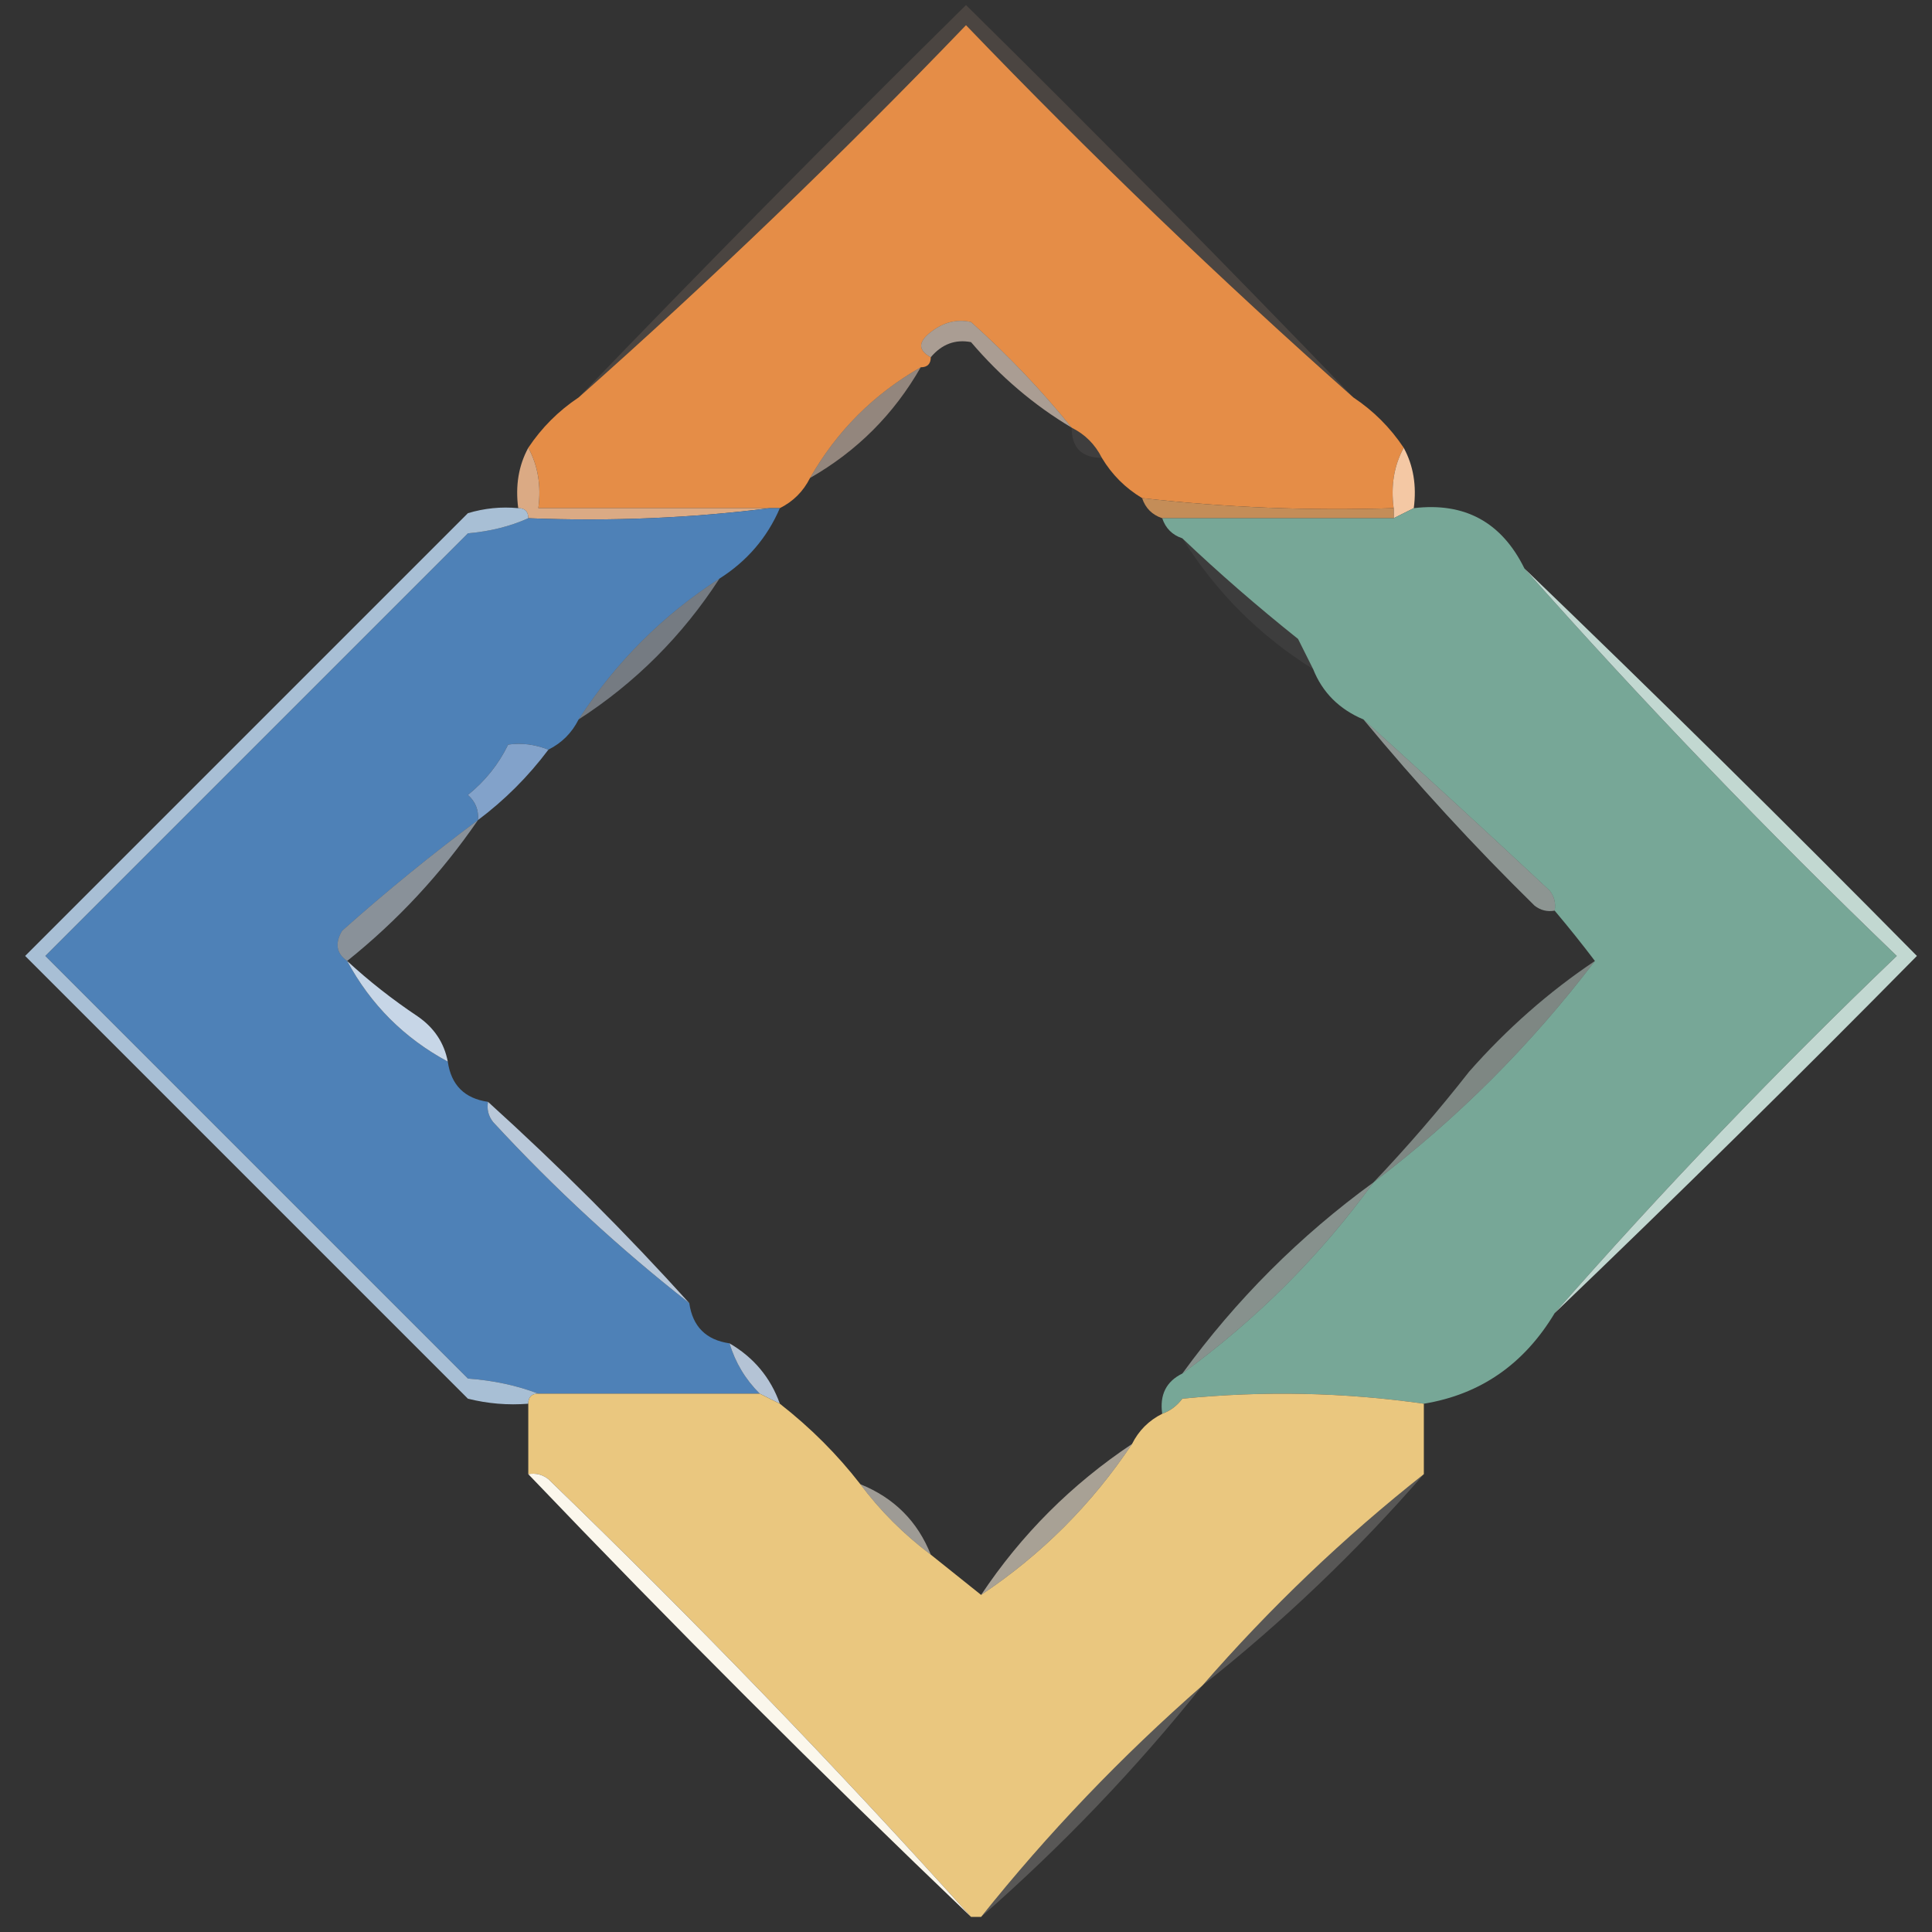 <svg xmlns="http://www.w3.org/2000/svg" version="1.1" width="192px" height="192px" style="shape-rendering:geometricPrecision; text-rendering:geometricPrecision; image-rendering:optimizeQuality; fill-rule:evenodd; clip-rule:evenodd" xmlns:xlink="http://www.w3.org/1999/xlink">
<rect width="100%" height="100%" fill="#333333" stroke="none"/>
<g><path style="opacity:0.125" fill="#f4c7a2" d="M 134.5,39.5 C 121.253,27.756 108.419,15.422 96,2.5C 83.581,15.422 70.747,27.756 57.5,39.5C 70.131,26.368 82.965,13.368 96,0.5C 109.035,13.368 121.869,26.368 134.5,39.5 Z"/></g>
<g><path style="opacity:1" fill="#e58d47" d="M 134.5,39.5 C 136.5,40.833 138.167,42.5 139.5,44.5C 138.539,46.265 138.205,48.265 138.5,50.5C 130.112,50.773 121.779,50.44 113.5,49.5C 111.833,48.5 110.5,47.167 109.5,45.5C 108.833,44.167 107.833,43.167 106.5,42.5C 103.527,38.806 100.194,35.306 96.5,32C 95.092,31.685 93.759,32.018 92.5,33C 91.226,33.977 91.226,34.811 92.5,35.5C 92.5,36.167 92.167,36.5 91.5,36.5C 86.833,39.167 83.167,42.833 80.5,47.5C 79.833,48.833 78.833,49.833 77.5,50.5C 77.167,50.5 76.833,50.5 76.5,50.5C 68.833,50.5 61.167,50.5 53.5,50.5C 53.795,48.265 53.461,46.265 52.5,44.5C 53.833,42.5 55.5,40.833 57.5,39.5C 70.747,27.756 83.581,15.422 96,2.5C 108.419,15.422 121.253,27.756 134.5,39.5 Z"/></g>
<g><path style="opacity:0.624" fill="#f2ddcd" d="M 106.5,42.5 C 102.765,40.275 99.432,37.442 96.5,34C 94.934,33.7 93.601,34.2 92.5,35.5C 91.226,34.811 91.226,33.977 92.5,33C 93.759,32.018 95.092,31.685 96.5,32C 100.194,35.306 103.527,38.806 106.5,42.5 Z"/></g>
<g><path style="opacity:0.498" fill="#f4dac7" d="M 91.5,36.5 C 88.833,41.167 85.167,44.833 80.5,47.5C 83.167,42.833 86.833,39.167 91.5,36.5 Z"/></g>
<g><path style="opacity:0.063" fill="#f2e8df" d="M 106.5,42.5 C 107.833,43.167 108.833,44.167 109.5,45.5C 107.5,45.5 106.5,44.5 106.5,42.5 Z"/></g>
<g><path style="opacity:1" fill="#dbaa84" d="M 52.5,44.5 C 53.461,46.265 53.795,48.265 53.5,50.5C 61.167,50.5 68.833,50.5 76.5,50.5C 68.684,51.492 60.684,51.826 52.5,51.5C 52.5,50.833 52.167,50.5 51.5,50.5C 51.205,48.265 51.539,46.265 52.5,44.5 Z"/></g>
<g><path style="opacity:1" fill="#f4c8a4" d="M 139.5,44.5 C 140.461,46.265 140.795,48.265 140.5,50.5C 139.833,50.833 139.167,51.167 138.5,51.5C 138.5,51.167 138.5,50.833 138.5,50.5C 138.205,48.265 138.539,46.265 139.5,44.5 Z"/></g>
<g><path style="opacity:1" fill="#c48d58" d="M 113.5,49.5 C 121.779,50.44 130.112,50.773 138.5,50.5C 138.5,50.833 138.5,51.167 138.5,51.5C 130.833,51.5 123.167,51.5 115.5,51.5C 114.5,51.167 113.833,50.5 113.5,49.5 Z"/></g>
<g><path style="opacity:1" fill="#4e81b7" d="M 76.5,50.5 C 76.833,50.5 77.167,50.5 77.5,50.5C 76.243,53.427 74.243,55.761 71.5,57.5C 65.861,61.139 61.194,65.806 57.5,71.5C 56.833,72.833 55.833,73.833 54.5,74.5C 53.153,73.972 51.819,73.805 50.5,74C 49.547,75.955 48.213,77.622 46.5,79C 47.252,79.671 47.586,80.504 47.5,81.5C 42.918,84.901 38.418,88.567 34,92.5C 33.26,93.749 33.426,94.749 34.5,95.5C 36.833,99.833 40.167,103.167 44.5,105.5C 44.833,107.833 46.167,109.167 48.5,109.5C 48.369,110.239 48.536,110.906 49,111.5C 55.09,118.096 61.59,124.096 68.5,129.5C 68.833,131.833 70.167,133.167 72.5,133.5C 73.075,135.411 74.075,137.078 75.5,138.5C 68.167,138.5 60.833,138.5 53.5,138.5C 51.369,137.686 49.036,137.186 46.5,137C 32.5,123 18.5,109 4.5,95C 18.5,81 32.5,67 46.5,53C 48.708,52.809 50.708,52.309 52.5,51.5C 60.684,51.826 68.684,51.492 76.5,50.5 Z"/></g>
<g><path style="opacity:1" fill="#77a797" d="M 140.5,50.5 C 145.567,49.895 149.234,51.895 151.5,56.5C 163.244,69.747 175.578,82.581 188.5,95C 176.577,106.42 165.244,118.253 154.5,130.5C 151.45,135.579 147.117,138.579 141.5,139.5C 133.579,138.367 125.579,138.2 117.5,139C 116.956,139.717 116.289,140.217 115.5,140.5C 115.229,138.62 115.896,137.287 117.5,136.5C 124.888,131.112 131.221,124.779 136.5,117.5C 144.812,111.188 152.146,103.854 158.5,95.5C 157.25,93.846 155.916,92.179 154.5,90.5C 154.631,89.761 154.464,89.094 154,88.5C 147.813,82.72 141.647,77.054 135.5,71.5C 133.089,70.483 131.422,68.816 130.5,66.5C 130.013,65.527 129.513,64.527 129,63.5C 124.929,60.25 121.096,56.917 117.5,53.5C 116.5,53.167 115.833,52.5 115.5,51.5C 123.167,51.5 130.833,51.5 138.5,51.5C 139.167,51.167 139.833,50.833 140.5,50.5 Z"/></g>
<g><path style="opacity:0.063" fill="#d2dbd4" d="M 117.5,53.5 C 121.096,56.917 124.929,60.25 129,63.5C 129.513,64.527 130.013,65.527 130.5,66.5C 125.188,63.188 120.855,58.855 117.5,53.5 Z"/></g>
<g><path style="opacity:0.439" fill="#c9d7e6" d="M 71.5,57.5 C 67.812,63.188 63.145,67.855 57.5,71.5C 61.194,65.806 65.861,61.139 71.5,57.5 Z"/></g>
<g><path style="opacity:1" fill="#c2d8d1" d="M 151.5,56.5 C 164.632,69.131 177.632,81.965 190.5,95C 178.632,107.035 166.632,118.869 154.5,130.5C 165.244,118.253 176.577,106.42 188.5,95C 175.578,82.581 163.244,69.747 151.5,56.5 Z"/></g>
<g><path style="opacity:1" fill="#82a2ca" d="M 54.5,74.5 C 52.5,77.167 50.167,79.5 47.5,81.5C 47.586,80.504 47.252,79.671 46.5,79C 48.213,77.622 49.547,75.955 50.5,74C 51.819,73.805 53.153,73.972 54.5,74.5 Z"/></g>
<g><path style="opacity:0.561" fill="#cddbe9" d="M 47.5,81.5 C 43.845,86.821 39.512,91.487 34.5,95.5C 33.426,94.749 33.26,93.749 34,92.5C 38.418,88.567 42.918,84.901 47.5,81.5 Z"/></g>
<g><path style="opacity:0.561" fill="#d5e2dd" d="M 135.5,71.5 C 141.647,77.054 147.813,82.72 154,88.5C 154.464,89.094 154.631,89.761 154.5,90.5C 153.761,90.631 153.094,90.464 152.5,90C 146.477,84.086 140.81,77.919 135.5,71.5 Z"/></g>
<g><path style="opacity:0.937" fill="#b0c8e0" d="M 51.5,50.5 C 52.167,50.5 52.5,50.833 52.5,51.5C 50.708,52.309 48.708,52.809 46.5,53C 32.5,67 18.5,81 4.5,95C 18.5,109 32.5,123 46.5,137C 49.036,137.186 51.369,137.686 53.5,138.5C 52.833,138.5 52.5,138.833 52.5,139.5C 50.473,139.662 48.473,139.495 46.5,139C 31.833,124.333 17.167,109.667 2.5,95C 17.167,80.333 31.833,65.667 46.5,51C 48.134,50.507 49.801,50.34 51.5,50.5 Z"/></g>
<g><path style="opacity:1" fill="#c7d6e7" d="M 34.5,95.5 C 36.671,97.5 39.004,99.334 41.5,101C 43.141,102.129 44.141,103.629 44.5,105.5C 40.167,103.167 36.833,99.833 34.5,95.5 Z"/></g>
<g><path style="opacity:0.498" fill="#c9dbd4" d="M 158.5,95.5 C 152.146,103.854 144.812,111.188 136.5,117.5C 139.831,114 142.998,110.334 146,106.5C 149.761,102.23 153.928,98.563 158.5,95.5 Z"/></g>
<g><path style="opacity:0.498" fill="#cad7e7" d="M 44.5,105.5 C 46.5,106.167 47.833,107.5 48.5,109.5C 47.833,107.5 46.5,106.167 44.5,105.5 Z"/></g>
<g><path style="opacity:0.937" fill="#c2d2e4" d="M 48.5,109.5 C 55.575,115.908 62.242,122.575 68.5,129.5C 61.59,124.096 55.09,118.096 49,111.5C 48.536,110.906 48.369,110.239 48.5,109.5 Z"/></g>
<g><path style="opacity:0.561" fill="#cadbd5" d="M 136.5,117.5 C 131.221,124.779 124.888,131.112 117.5,136.5C 122.833,129.167 129.167,122.833 136.5,117.5 Z"/></g>
<g><path style="opacity:0.498" fill="#c7d5e4" d="M 68.5,129.5 C 70.5,130.167 71.833,131.5 72.5,133.5C 71.833,131.5 70.5,130.167 68.5,129.5 Z"/></g>
<g><path style="opacity:0.937" fill="#bdcde0" d="M 72.5,133.5 C 74.914,134.911 76.581,136.911 77.5,139.5C 76.833,139.167 76.167,138.833 75.5,138.5C 74.075,137.078 73.075,135.411 72.5,133.5 Z"/></g>
<g><path style="opacity:1" fill="#eac77f" d="M 53.5,138.5 C 60.833,138.5 68.167,138.5 75.5,138.5C 76.167,138.833 76.833,139.167 77.5,139.5C 80.548,141.882 83.215,144.548 85.5,147.5C 87.452,150.118 89.785,152.452 92.5,154.5C 94.167,155.833 95.833,157.167 97.5,158.5C 103.5,154.5 108.5,149.5 112.5,143.5C 113.167,142.167 114.167,141.167 115.5,140.5C 116.289,140.217 116.956,139.717 117.5,139C 125.579,138.2 133.579,138.367 141.5,139.5C 141.5,141.833 141.5,144.167 141.5,146.5C 133.555,152.776 126.222,159.776 119.5,167.5C 111.444,174.555 104.11,182.221 97.5,190.5C 97.167,190.5 96.833,190.5 96.5,190.5C 83.088,175.586 69.088,161.086 54.5,147C 53.906,146.536 53.239,146.369 52.5,146.5C 52.5,144.167 52.5,141.833 52.5,139.5C 52.5,138.833 52.833,138.5 53.5,138.5 Z"/></g>
<g><path style="opacity:0.561" fill="#f2ede3" d="M 85.5,147.5 C 88.855,148.855 91.189,151.189 92.5,154.5C 89.785,152.452 87.452,150.118 85.5,147.5 Z"/></g>
<g><path style="opacity:0.624" fill="#eee3d1" d="M 112.5,143.5 C 108.5,149.5 103.5,154.5 97.5,158.5C 101.5,152.5 106.5,147.5 112.5,143.5 Z"/></g>
<g><path style="opacity:0.188" fill="#fbf9f1" d="M 141.5,146.5 C 134.778,154.224 127.445,161.224 119.5,167.5C 126.222,159.776 133.555,152.776 141.5,146.5 Z"/></g>
<g><path style="opacity:1" fill="#fbf7ec" d="M 52.5,146.5 C 53.239,146.369 53.906,146.536 54.5,147C 69.088,161.086 83.088,175.586 96.5,190.5C 81.5,176.167 66.833,161.5 52.5,146.5 Z"/></g>
<g><path style="opacity:0.188" fill="#fbf8f0" d="M 119.5,167.5 C 112.89,175.779 105.556,183.445 97.5,190.5C 104.11,182.221 111.444,174.555 119.5,167.5 Z"/></g>
</svg>
